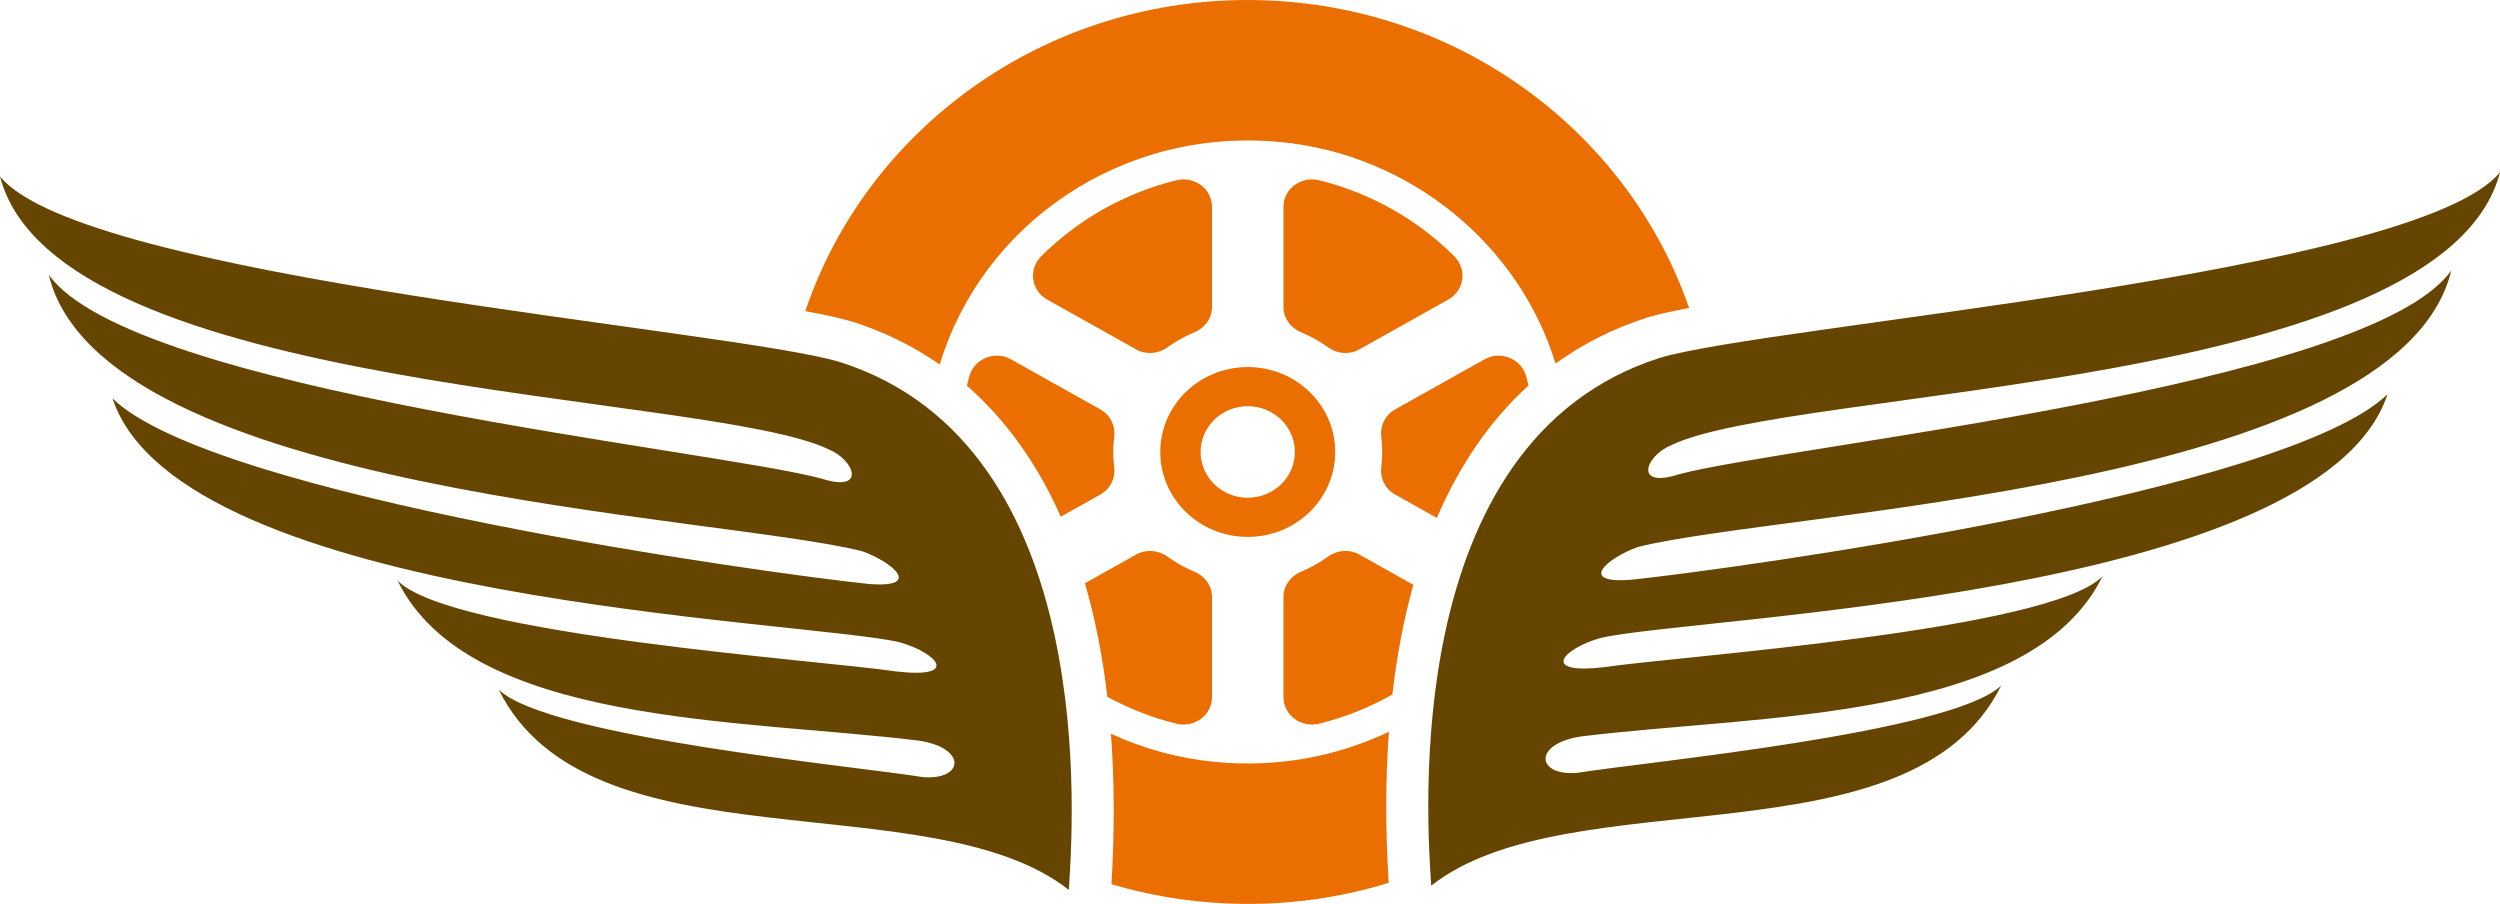 <svg version="1.1" id="图层_1" x="0px" y="0px" width="295.994px" height="107.023px" viewBox="0 0 295.994 107.023" enable-background="new 0 0 295.994 107.023" xml:space="preserve" xmlns="http://www.w3.org/2000/svg" xmlns:xlink="http://www.w3.org/1999/xlink" xmlns:xml="http://www.w3.org/XML/1998/namespace">
  <path fill="#664500" d="M189.873,79c8.438-1.293,52.842-4.31,59.06-10.775c-8.439,17.24-40.854,16.379-61.724,18.966
	c-5.772,0.861-5.328,4.74-0.444,4.311c7.993-1.294,44.401-4.741,50.176-10.344c-10.656,21.549-51.064,10.773-67.492,23.703
	c-0.445-7.326-3.998-52.582,27.086-62.494c12.877-3.88,89.693-9.913,99.461-21.98c-6.658,25.859-83.922,25.429-98.129,32.324
	c-3.107,1.294-4.441,5.172,0.887,3.449c12.879-3.449,81.705-10.346,91.473-24.137c-6.217,25.859-79.481,28.445-96.354,32.755
	c-3.552,1.293-7.104,4.312-0.888,3.88c12.433-1.293,77.703-10.345,89.691-21.98c-7.992,24.136-82.588,26.291-93.248,28.877
	C184.985,76.846,182.321,79.862,189.873,79z M106.121,79.5c-8.436-1.293-52.838-4.31-59.057-10.773
	c8.439,17.238,40.852,16.377,61.723,18.963c5.771,0.862,5.328,4.741,0.445,4.312c-7.996-1.293-44.404-4.742-50.178-10.344
	c10.658,21.55,51.066,10.773,67.492,23.704c0.445-7.327,3.998-52.583-27.086-62.494C86.584,38.986,9.77,32.954,0,20.885
	c6.658,25.86,83.922,25.429,98.129,32.325c3.107,1.293,4.441,5.172-0.887,3.447C84.365,53.21,15.539,46.313,5.771,32.522
	c6.215,25.86,79.48,28.445,96.354,32.755c3.551,1.294,7.107,4.312,0.887,3.88c-12.43-1.294-77.703-10.345-89.691-21.98
	c7.992,24.137,82.588,26.291,93.248,28.877C111.008,77.346,113.672,80.363,106.121,79.5z" class="color c1"/>
  <path fill="#EB6E00" d="M154.022,39.329c1.148,0.479,2.229,1.083,3.224,1.798c1.082,0.784,2.528,0.896,3.696,0.24l10.537-5.904
	c1.914-1.073,2.24-3.602,0.695-5.135c-4.314-4.288-9.801-7.448-15.963-8.98c-2.146-0.535-4.254,0.991-4.254,3.145v11.845
	C151.959,37.649,152.783,38.811,154.022,39.329z M139.248,21.349c-6.162,1.532-11.65,4.692-15.963,8.98
	c-1.545,1.533-1.221,4.062,0.695,5.135l10.535,5.904c1.17,0.655,2.615,0.544,3.699-0.24c0.992-0.715,2.072-1.319,3.223-1.798
	c1.242-0.52,2.063-1.681,2.063-2.991V24.493C143.5,22.34,141.395,20.814,139.248,21.349z M147.73,43.46
	c-5.723,0-10.357,4.501-10.357,10.054c0,5.552,4.635,10.053,10.357,10.053c5.721,0,10.357-4.501,10.357-10.053
	C158.088,47.961,153.451,43.46,147.73,43.46z M147.73,58.93c-3.084,0-5.582-2.426-5.582-5.418s2.498-5.419,5.582-5.419
	c3.082,0,5.58,2.427,5.58,5.419C153.312,56.506,150.813,58.93,147.73,58.93z M139.248,85.679c2.146,0.534,4.252-0.992,4.252-3.144
	V70.689c0-1.313-0.82-2.475-2.063-2.99c-1.15-0.479-2.23-1.083-3.223-1.801c-1.084-0.782-2.529-0.896-3.699-0.239l-6.062,3.396
	c1.201,4.133,2.09,8.62,2.658,13.446C133.646,83.878,136.369,84.963,139.248,85.679z M125.597,61.174l4.69-2.627
	c1.176-0.66,1.797-1.939,1.633-3.25c-0.074-0.584-0.115-1.181-0.115-1.783c0-0.604,0.041-1.2,0.115-1.785
	c0.164-1.312-0.457-2.591-1.633-3.251l-10.588-5.934c-1.912-1.071-4.33-0.083-4.928,1.979c-0.109,0.377-0.194,0.766-0.29,1.147
	C119.077,49.679,122.797,54.875,125.597,61.174z M164.444,86.64c-6.12,2.915-13.163,4.283-20.591,3.569
	c-4.357-0.419-8.509-1.577-12.322-3.336c0.417,5.544,0.443,11.488,0.063,17.818c4.324,1.28,8.88,2.063,13.604,2.274
	c6.701,0.299,13.179-0.579,19.221-2.441C164.022,98.17,164.04,92.205,164.444,86.64z M100.98,38.103
	c3.758,1.198,7.183,2.898,10.282,5.056c4.953-16.461,21.401-28.163,40.346-26.342c15.412,1.481,28.265,12.17,32.566,26.229
	c3.241-2.345,6.854-4.174,10.84-5.444c0.025-0.008,0.051-0.016,0.076-0.022c1.208-0.364,2.87-0.735,4.895-1.119
	c-7.043-20.313-26.34-35.358-49.721-36.401c-25.308-1.129-47.397,14.494-54.916,36.776c2.333,0.429,4.215,0.841,5.555,1.244
	C100.929,38.086,100.955,38.094,100.98,38.103z M160.942,65.657c-1.168-0.655-2.614-0.543-3.696,0.239
	c-0.994,0.716-2.074,1.32-3.224,1.799c-1.239,0.52-2.063,1.68-2.063,2.99v11.846c0,2.152,2.105,3.68,4.252,3.145
	c3.068-0.764,5.969-1.931,8.641-3.438c0.535-4.647,1.363-8.987,2.483-12.996L160.942,65.657z M180.972,45.645
	c-0.094-0.373-0.176-0.751-0.281-1.119c-0.601-2.064-3.021-3.053-4.931-1.98l-10.588,5.934c-1.176,0.66-1.799,1.94-1.633,3.251
	c0.071,0.584,0.112,1.181,0.112,1.785s-0.041,1.199-0.112,1.783c-0.166,1.311,0.455,2.59,1.633,3.25l4.947,2.771
	C172.842,54.98,176.472,49.724,180.972,45.645z" class="color c2"/>
</svg>